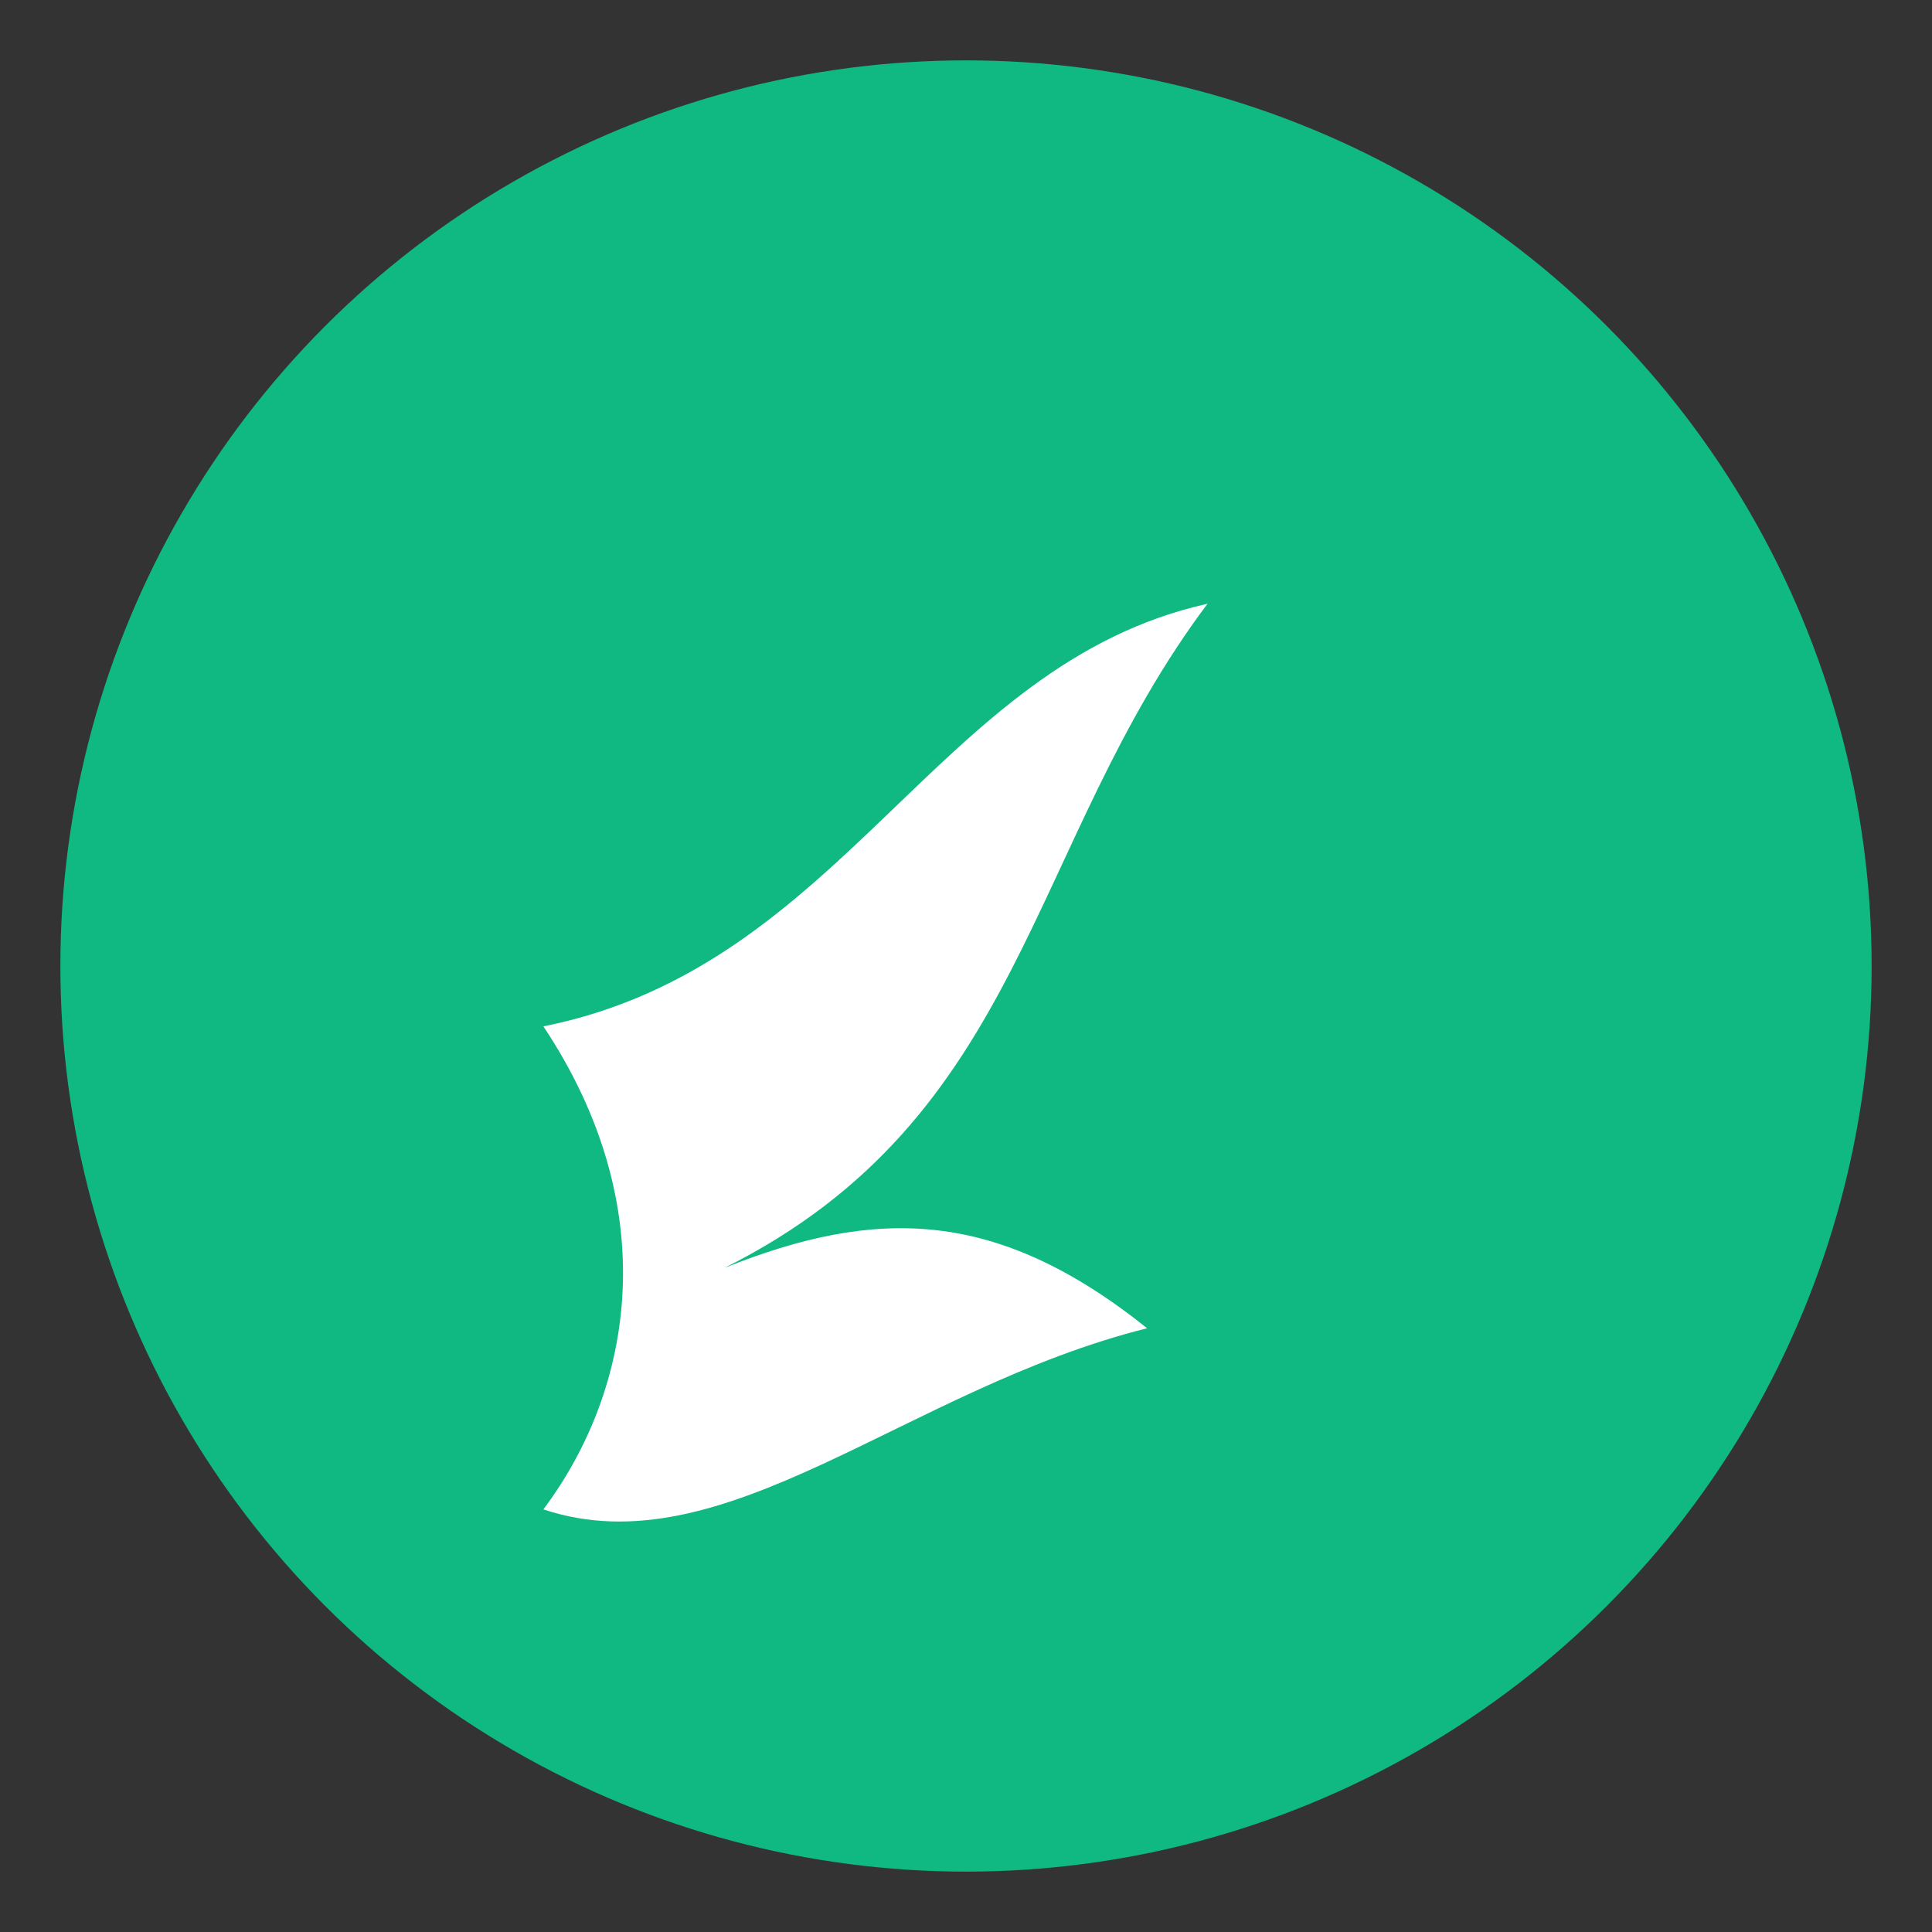 <svg xmlns="http://www.w3.org/2000/svg" viewBox="0 0 64 64"><rect x="0" y="0" width="64" height="64" fill="#333333" stroke="none"/><circle cx="32" cy="32" r="30" fill="#10b981"/><path d="M18 34c10-2 13-12 22-14-6 8-6 17-16 22 5-2 9-2 14 2-8 2-14 8-20 6 3-4 4-10 0-16z" fill="white"/></svg>